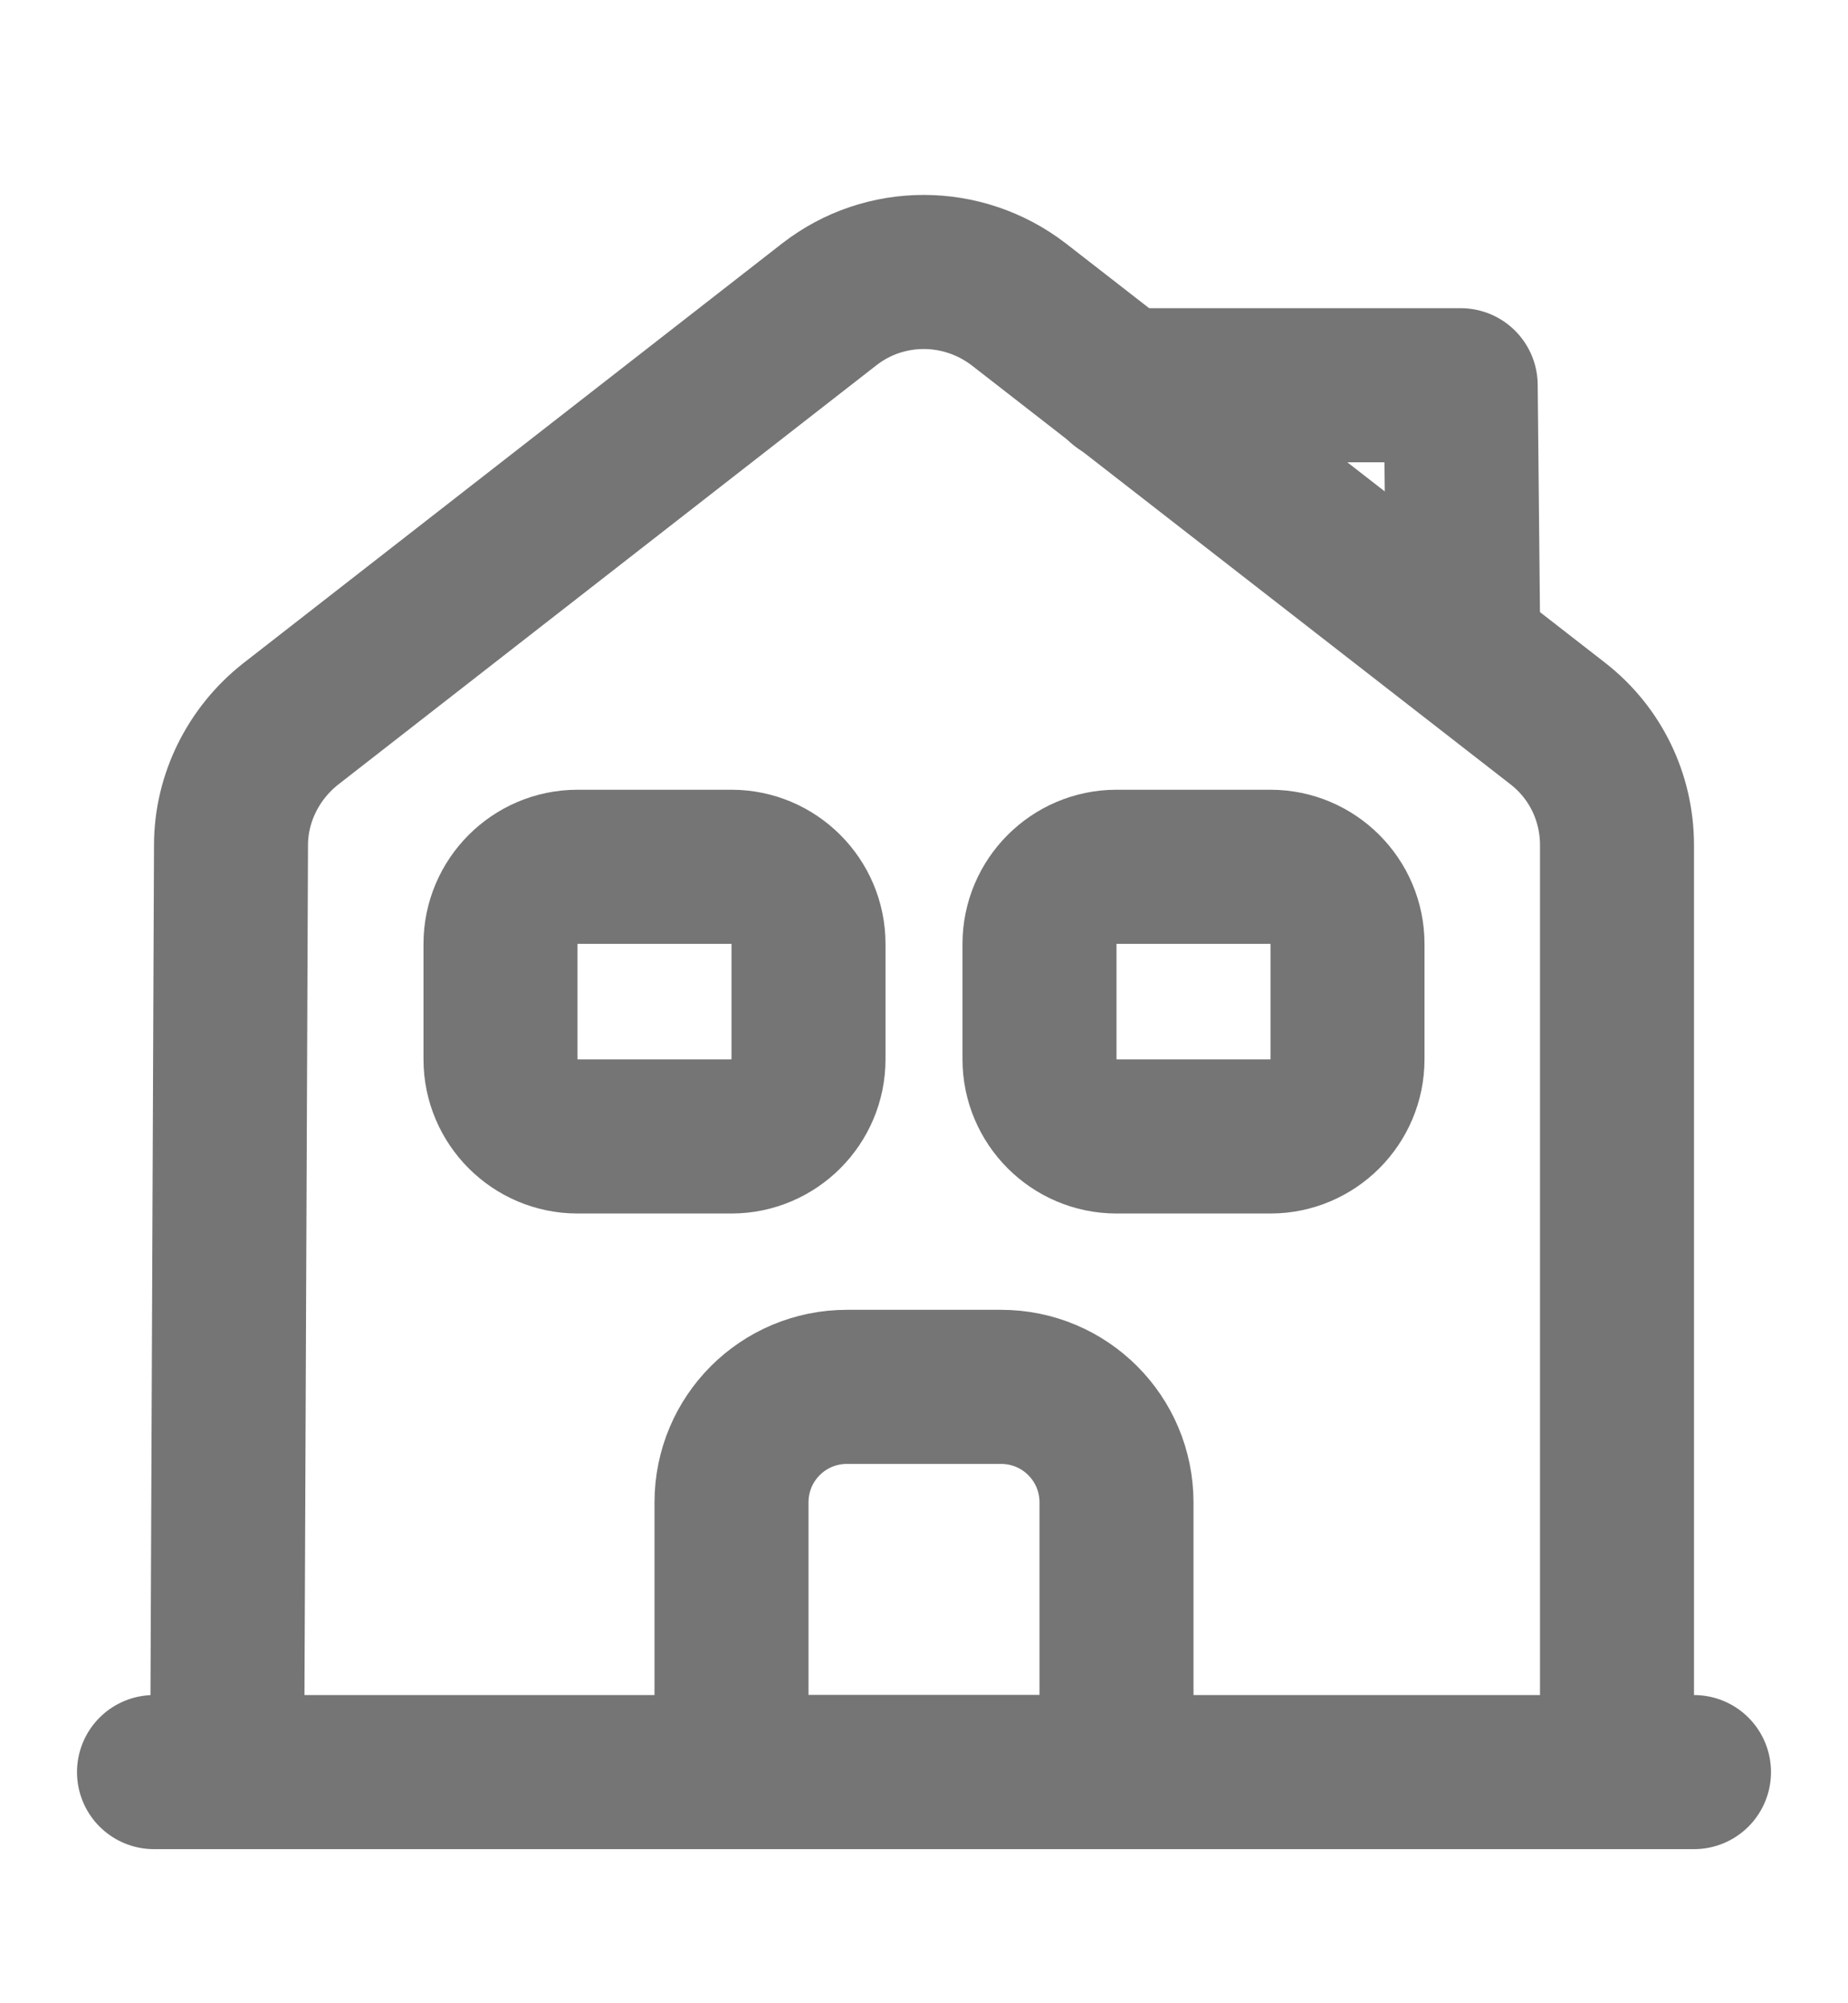 <svg width="12" height="13" viewBox="0 0 12 13" fill="none" xmlns="http://www.w3.org/2000/svg">
<g id="vuesax/linear/house">
<g id="house">
<path id="Vector" d="M1 11.5H11" stroke="#757575" stroke-miterlimit="10" stroke-linecap="round" stroke-linejoin="round"/>
<path id="Vector_2" d="M1.475 11.5L1.5 5.485C1.5 5.18 1.645 4.89 1.885 4.7L5.385 1.975C5.745 1.695 6.25 1.695 6.615 1.975L10.115 4.695C10.36 4.885 10.5 5.175 10.5 5.485V11.5" stroke="#757575" stroke-miterlimit="10" stroke-linejoin="round"/>
<path id="Vector_3" d="M6.5 9H5.5C5.085 9 4.75 9.335 4.75 9.75V11.5H7.25V9.75C7.25 9.335 6.915 9 6.5 9Z" stroke="#757575" stroke-miterlimit="10" stroke-linejoin="round"/>
<path id="Vector_4" d="M4.75 7.375H3.75C3.475 7.375 3.25 7.15 3.25 6.875V6.125C3.25 5.85 3.475 5.625 3.75 5.625H4.75C5.025 5.625 5.25 5.85 5.25 6.125V6.875C5.25 7.15 5.025 7.375 4.75 7.375Z" stroke="#757575" stroke-miterlimit="10" stroke-linejoin="round"/>
<path id="Vector_5" d="M8.25 7.375H7.25C6.975 7.375 6.75 7.15 6.75 6.875V6.125C6.75 5.85 6.975 5.625 7.25 5.625H8.25C8.525 5.625 8.75 5.85 8.75 6.125V6.875C8.75 7.15 8.525 7.375 8.25 7.375Z" stroke="#757575" stroke-miterlimit="10" stroke-linejoin="round"/>
<path id="Vector_6" d="M9.5 4L9.485 2.5H7.285" stroke="#757575" stroke-miterlimit="10" stroke-linecap="round" stroke-linejoin="round"/>
</g>
</g>
</svg>
